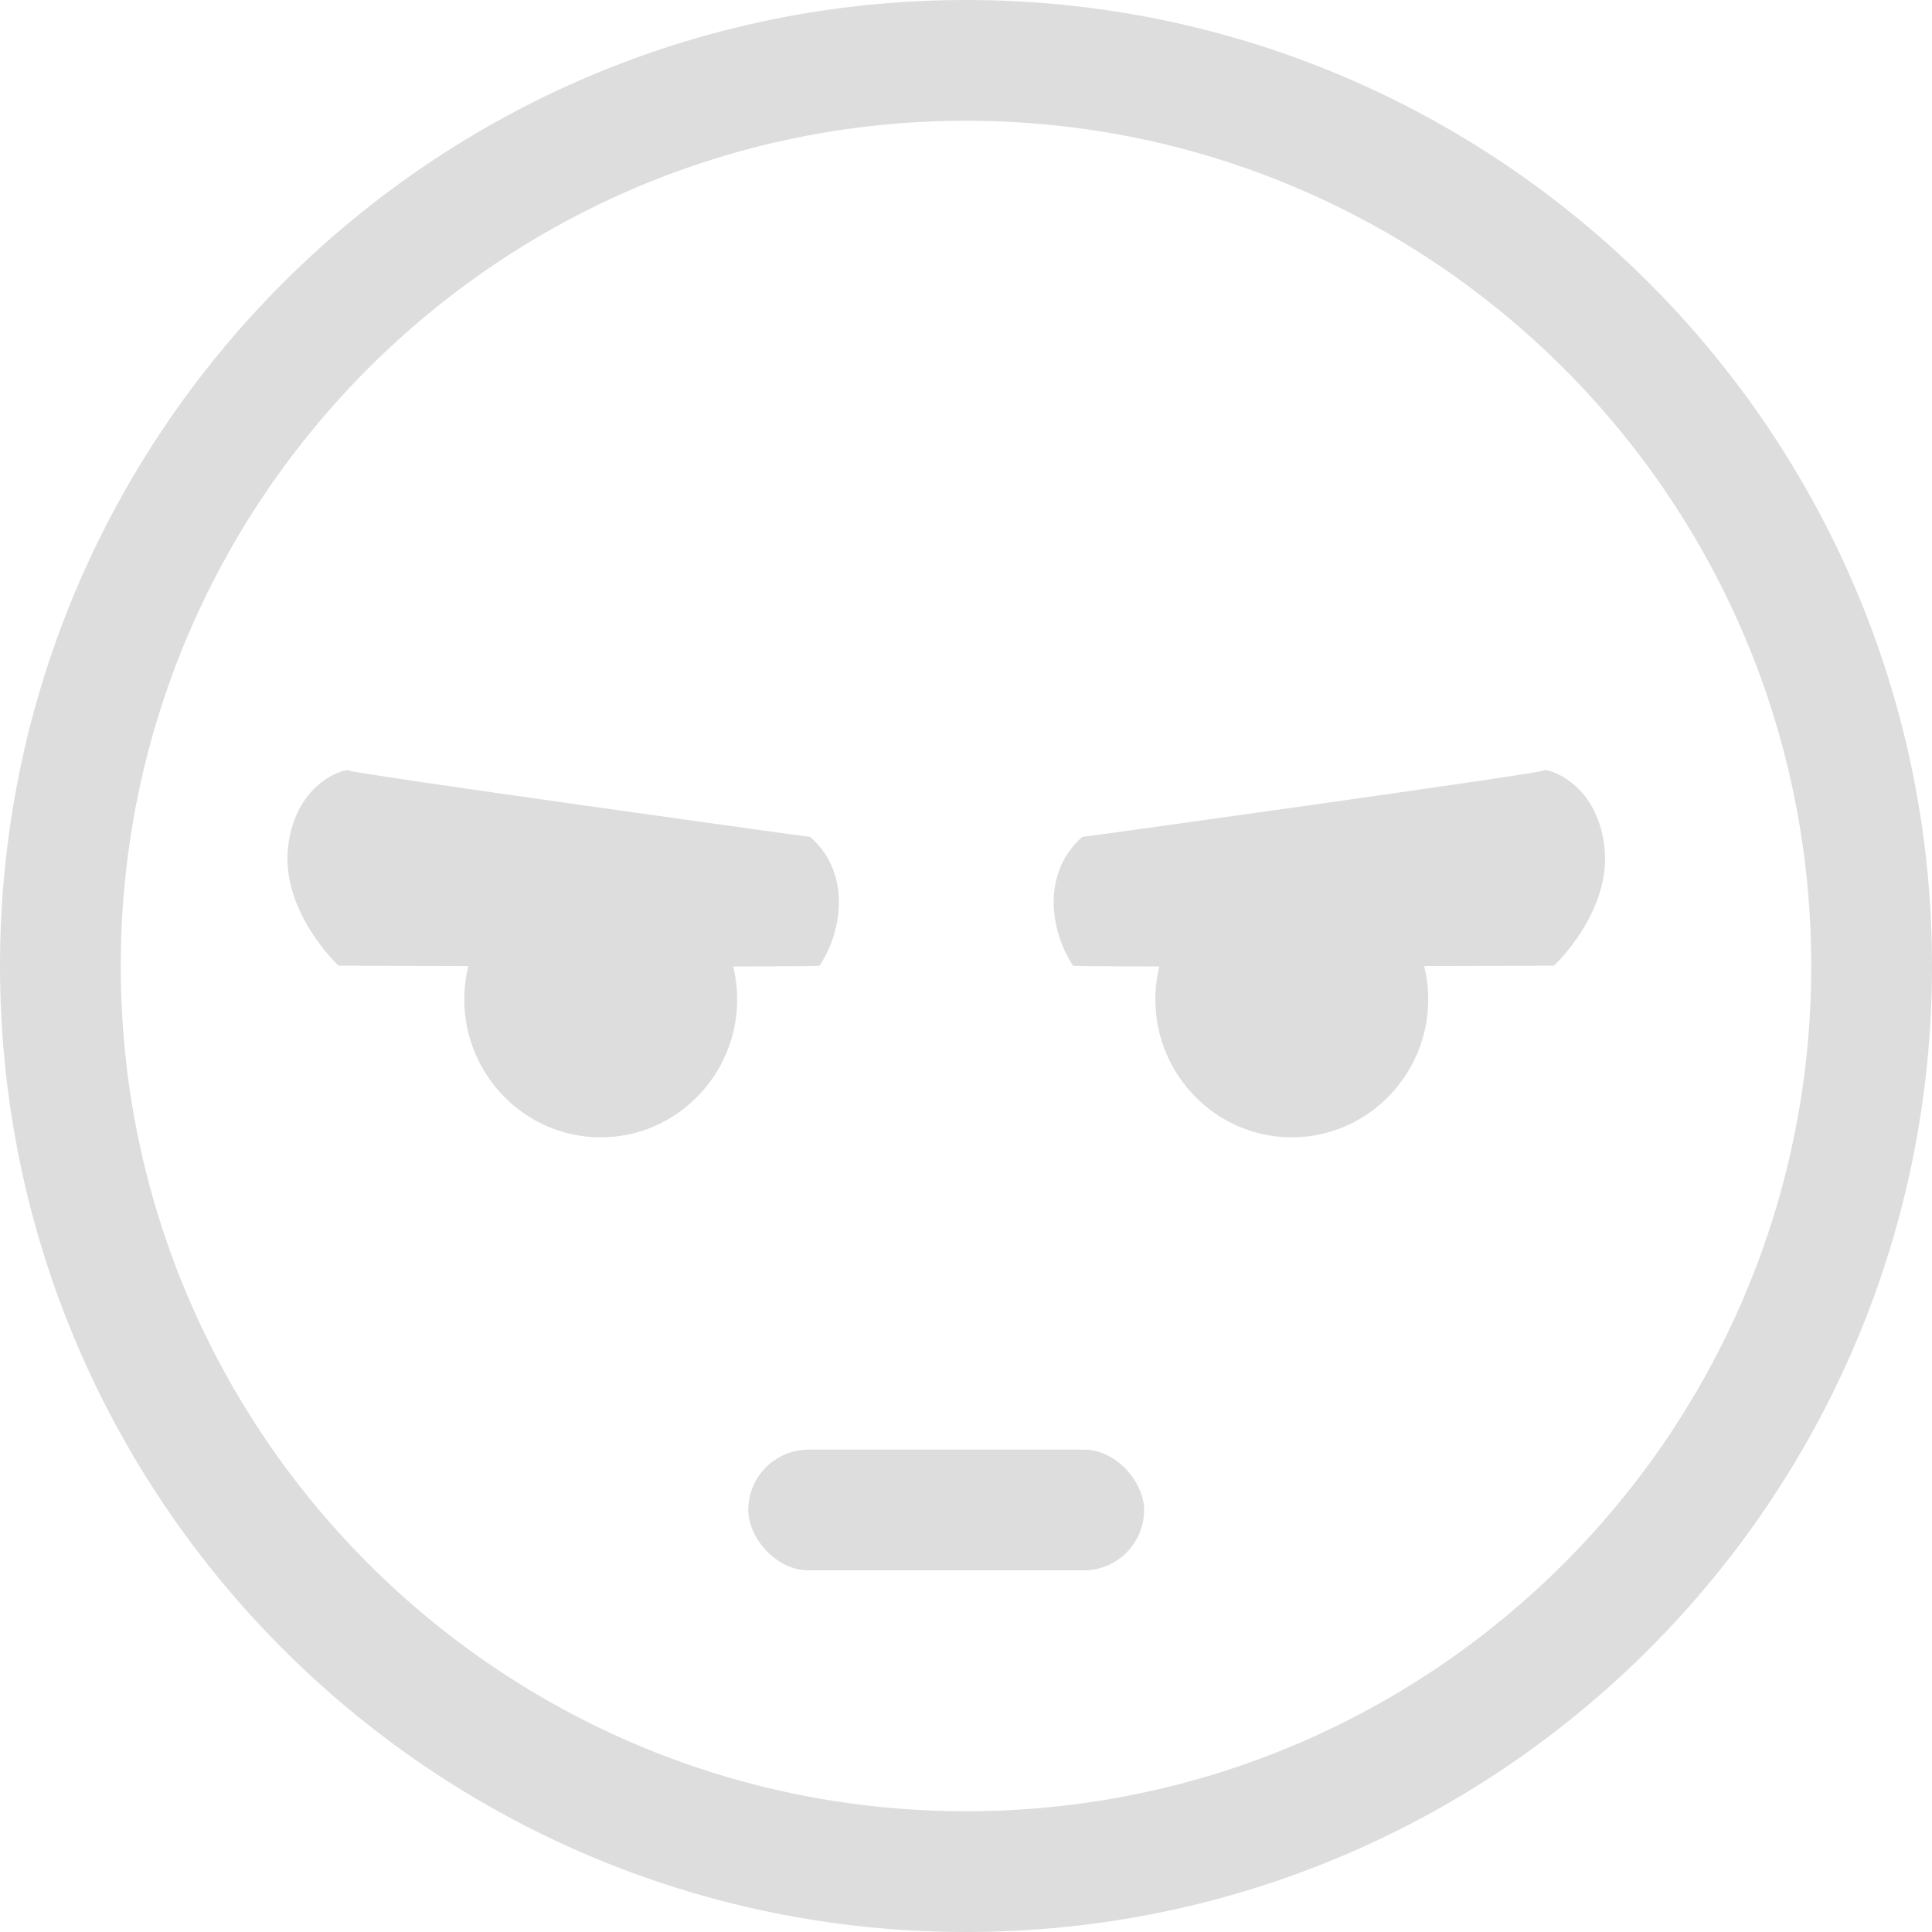 <?xml version='1.0' encoding='UTF-8' standalone='no'?>
<!-- Created with Inkscape (http://www.inkscape.org/) -->

<svg xmlns:cc='http://creativecommons.org/ns#' xmlns:dc='http://purl.org/dc/elements/1.1/' sodipodi:docname='face-angry-symbolic.svg' height='16' id='svg7384' xmlns:inkscape='http://www.inkscape.org/namespaces/inkscape' xmlns:osb='http://www.openswatchbook.org/uri/2009/osb' xmlns:rdf='http://www.w3.org/1999/02/22-rdf-syntax-ns#' xmlns:sodipodi='http://sodipodi.sourceforge.net/DTD/sodipodi-0.dtd' style='enable-background:new' xmlns:svg='http://www.w3.org/2000/svg' inkscape:version='0.48.4 r9939' version='1.1' width='16' xmlns:xlink='http://www.w3.org/1999/xlink' xmlns='http://www.w3.org/2000/svg'>
  <sodipodi:namedview inkscape:bbox-nodes='true' inkscape:bbox-paths='true' bordercolor='#666666' borderlayer='false' borderopacity='1' inkscape:current-layer='g71291' inkscape:cx='-286.85291' inkscape:cy='143.88235' gridtolerance='10' inkscape:guide-bbox='true' guidetolerance='10' id='namedview88' inkscape:object-nodes='false' inkscape:object-paths='false' objecttolerance='10' pagecolor='#333333' inkscape:pageopacity='1' inkscape:pageshadow='2' showborder='true' showgrid='false' showguides='true' inkscape:showpageshadow='true' inkscape:snap-bbox='true' inkscape:snap-bbox-edge-midpoints='true' inkscape:snap-bbox-midpoints='true' inkscape:snap-global='true' inkscape:snap-grids='true' inkscape:snap-nodes='true' inkscape:snap-others='false' inkscape:snap-to-guides='true' inkscape:window-height='717' inkscape:window-maximized='1' inkscape:window-width='1366' inkscape:window-x='0' inkscape:window-y='27' inkscape:zoom='2.2851562'>
    <inkscape:grid color='#000000' dotted='false' empcolor='#0800ff' empopacity='0.463' empspacing='4' enabled='true' id='grid4866' opacity='0.165' originx='-440px' originy='-310px' snapvisiblegridlinesonly='true' spacingx='0.25px' spacingy='0.25px' type='xygrid' visible='true'/>
  </sodipodi:namedview>
  <title id='title8473'>Moka Symbolic Icon Theme</title>
  <defs id='defs7386'>
    <linearGradient id='linearGradient5606' osb:paint='solid'>
      <stop id='stop5608' offset='0' style='stop-color:#000000;stop-opacity:1;'/>
    </linearGradient>
    <filter inkscape:collect='always' color-interpolation-filters='sRGB' id='filter7554'>
      <feBlend inkscape:collect='always' id='feBlend7556' in2='BackgroundImage' mode='darken'/>
    </filter>
    <linearGradient inkscape:collect='always' gradientTransform='matrix(0.081,0,0,0.079,540.814,254.847)' gradientUnits='userSpaceOnUse' xlink:href='#linearGradient3785' id='linearGradient3189' x1='365.512' x2='365.978' y1='408.397' y2='520.171'/>
    <linearGradient id='linearGradient3785'>
      <stop id='stop3787' offset='0' style='stop-color:#384880;stop-opacity:1;'/>
      <stop id='stop3789' offset='1' style='stop-color:#000000;stop-opacity:1;'/>
    </linearGradient>
  </defs>
  <g inkscape:groupmode='layer' id='layer9' inkscape:label='status' style='display:inline' transform='translate(-681,93)'/>
  <g inkscape:groupmode='layer' id='layer10' inkscape:label='devices' style='display:inline;filter:url(#filter7554)' transform='translate(-681,93)'/>
  <g inkscape:groupmode='layer' id='layer1' inkscape:label='places' style='display:inline' transform='translate(-440,-524)'/>
  <g inkscape:groupmode='layer' id='layer14' inkscape:label='mimetypes' style='display:inline' transform='translate(-681,93)'/>
  <g inkscape:groupmode='layer' id='layer15' inkscape:label='emblems' style='display:inline' transform='translate(-681,93)'/>
  <g inkscape:groupmode='layer' id='g71291' inkscape:label='emotes' style='display:inline' transform='translate(-681,93)'>
    
    <path inkscape:connector-curvature='0' d='m 685.975,-85.853 c -0.626,0 -1.13,0.504 -1.13,1.13 0,0.625 0.504,1.142 1.13,1.142 0.626,0 1.13,-0.517 1.13,-1.142 0,-0.625 -0.504,-1.13 -1.13,-1.13 z' id='path4528' style='fill:#dddddd;fill-opacity:1;stroke:none;display:inline;enable-background:new'/>
    <path inkscape:connector-curvature='0' d='m 687.71,-86.069 c -0.019,0 -3.816,-0.528 -3.82,-0.55 -0.01,-0.023 -0.436,0.081 -0.503,0.623 -0.068,0.542 0.416,0.993 0.416,0.993 0,0 3.974,0.016 3.985,0 0.192,-0.292 0.26,-0.769 -0.078,-1.066 z' id='path4530' style='fill:#dddddd;fill-opacity:1;stroke:none;display:inline;enable-background:new'/>
    <path inkscape:connector-curvature='0' d='m 691.698,-85.853 c 0.626,0 1.13,0.504 1.13,1.13 0,0.625 -0.504,1.142 -1.13,1.142 -0.626,0 -1.13,-0.517 -1.13,-1.142 0,-0.625 0.504,-1.13 1.13,-1.13 z' id='path4532' style='fill:#dddddd;fill-opacity:1;stroke:none;display:inline;enable-background:new'/>
    <path inkscape:connector-curvature='0' d='m 689.963,-86.069 c 0.019,0 3.816,-0.528 3.82,-0.55 0.01,-0.023 0.436,0.081 0.503,0.623 0.068,0.542 -0.416,0.993 -0.416,0.993 0,0 -3.974,0.016 -3.984,0 -0.192,-0.292 -0.26,-0.769 0.077,-1.066 z' id='path4534' style='fill:#dddddd;fill-opacity:1;stroke:none;display:inline;enable-background:new'/>
    <rect height='1' id='rect4536' rx='0.5' ry='0.5' style='fill:#dddddd;fill-opacity:1;fill-rule:nonzero;stroke:none;display:inline;enable-background:new' width='3.278' x='687.197' y='-80.995'/>
    <path inkscape:connector-curvature='0' d='m 689,-93 c -4.418,0 -8,3.582 -8,8 0,4.418 3.582,8 8,8 4.418,0 8,-3.582 8,-8 0,-4.418 -3.582,-8 -8,-8 z m 0,1 c 3.866,0 7,3.134 7,7 0,3.866 -3.134,7 -7,7 -3.866,0 -7,-3.134 -7,-7 0,-3.866 3.134,-7 7,-7 z' id='path7955' style='color:#bebebe;fill:#dddddd;fill-opacity:1;fill-rule:nonzero;stroke:none;stroke-width:2;marker:none;visibility:visible;display:inline;overflow:visible;enable-background:accumulate'/>
  </g>
  <g inkscape:groupmode='layer' id='layer2' inkscape:label='categories' style='display:inline' transform='translate(-440,-374)'/>
  <g inkscape:groupmode='layer' id='g6058' inkscape:label='apps' style='display:inline' transform='translate(-440,-374)'/>
  <g inkscape:groupmode='layer' id='layer12' inkscape:label='actions' style='display:inline' transform='translate(-681,93)'/>
</svg>
